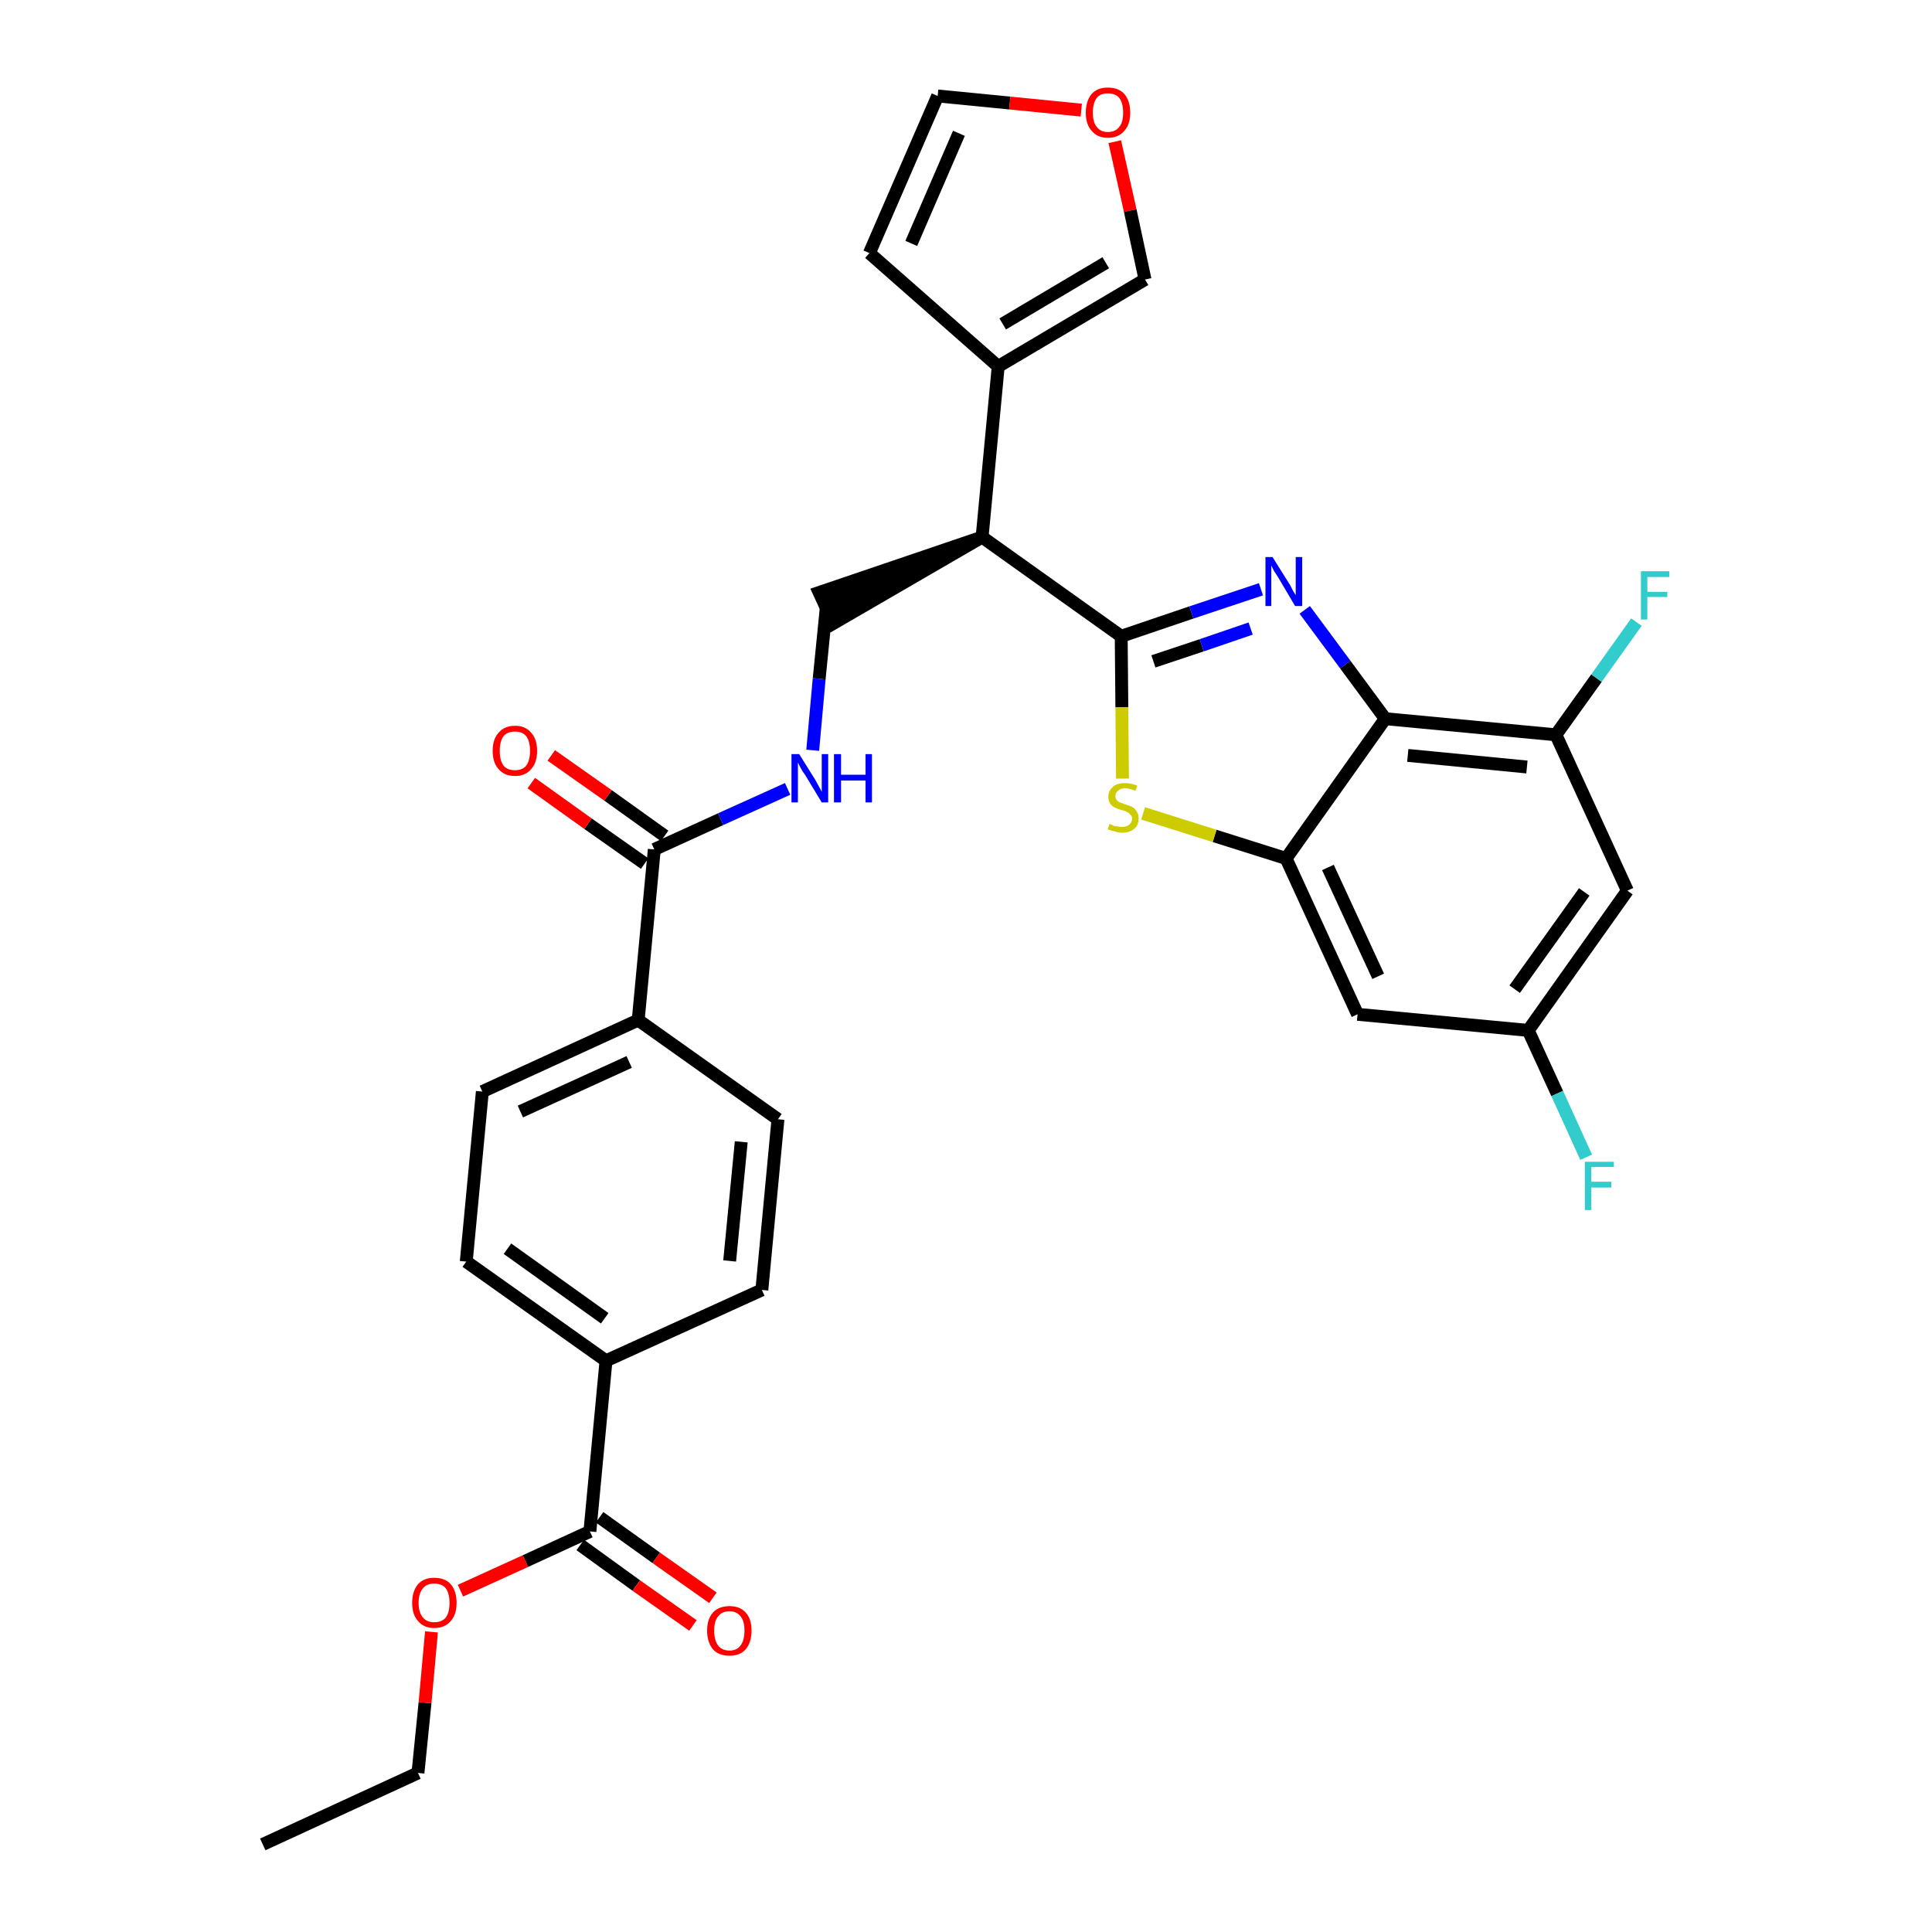 <?xml version='1.0' encoding='iso-8859-1'?>
<svg version='1.1' baseProfile='full'
              xmlns='http://www.w3.org/2000/svg'
                      xmlns:rdkit='http://www.rdkit.org/xml'
                      xmlns:xlink='http://www.w3.org/1999/xlink'
                  xml:space='preserve'
width='300px' height='300px' viewBox='0 0 300 300'>
<!-- END OF HEADER -->
<path class='bond-0 atom-0 atom-1' d='M 40.8,286.4 L 64.9,275.3' style='fill:none;fill-rule:evenodd;stroke:#000000;stroke-width:2.0px;stroke-linecap:butt;stroke-linejoin:miter;stroke-opacity:1' />
<path class='bond-1 atom-1 atom-2' d='M 64.9,275.3 L 66.0,264.4' style='fill:none;fill-rule:evenodd;stroke:#000000;stroke-width:2.0px;stroke-linecap:butt;stroke-linejoin:miter;stroke-opacity:1' />
<path class='bond-1 atom-1 atom-2' d='M 66.0,264.4 L 67.0,253.4' style='fill:none;fill-rule:evenodd;stroke:#FF0000;stroke-width:2.0px;stroke-linecap:butt;stroke-linejoin:miter;stroke-opacity:1' />
<path class='bond-2 atom-2 atom-3' d='M 71.5,247.0 L 81.6,242.4' style='fill:none;fill-rule:evenodd;stroke:#FF0000;stroke-width:2.0px;stroke-linecap:butt;stroke-linejoin:miter;stroke-opacity:1' />
<path class='bond-2 atom-2 atom-3' d='M 81.6,242.4 L 91.6,237.8' style='fill:none;fill-rule:evenodd;stroke:#000000;stroke-width:2.0px;stroke-linecap:butt;stroke-linejoin:miter;stroke-opacity:1' />
<path class='bond-3 atom-3 atom-4' d='M 90.1,239.9 L 98.8,246.2' style='fill:none;fill-rule:evenodd;stroke:#000000;stroke-width:2.0px;stroke-linecap:butt;stroke-linejoin:miter;stroke-opacity:1' />
<path class='bond-3 atom-3 atom-4' d='M 98.8,246.2 L 107.6,252.4' style='fill:none;fill-rule:evenodd;stroke:#FF0000;stroke-width:2.0px;stroke-linecap:butt;stroke-linejoin:miter;stroke-opacity:1' />
<path class='bond-3 atom-3 atom-4' d='M 93.1,235.6 L 101.9,241.9' style='fill:none;fill-rule:evenodd;stroke:#000000;stroke-width:2.0px;stroke-linecap:butt;stroke-linejoin:miter;stroke-opacity:1' />
<path class='bond-3 atom-3 atom-4' d='M 101.9,241.9 L 110.7,248.1' style='fill:none;fill-rule:evenodd;stroke:#FF0000;stroke-width:2.0px;stroke-linecap:butt;stroke-linejoin:miter;stroke-opacity:1' />
<path class='bond-4 atom-3 atom-5' d='M 91.6,237.8 L 94.1,211.3' style='fill:none;fill-rule:evenodd;stroke:#000000;stroke-width:2.0px;stroke-linecap:butt;stroke-linejoin:miter;stroke-opacity:1' />
<path class='bond-5 atom-5 atom-6' d='M 94.1,211.3 L 72.4,195.9' style='fill:none;fill-rule:evenodd;stroke:#000000;stroke-width:2.0px;stroke-linecap:butt;stroke-linejoin:miter;stroke-opacity:1' />
<path class='bond-5 atom-5 atom-6' d='M 93.9,204.7 L 78.8,193.9' style='fill:none;fill-rule:evenodd;stroke:#000000;stroke-width:2.0px;stroke-linecap:butt;stroke-linejoin:miter;stroke-opacity:1' />
<path class='bond-31 atom-31 atom-5' d='M 118.3,200.3 L 94.1,211.3' style='fill:none;fill-rule:evenodd;stroke:#000000;stroke-width:2.0px;stroke-linecap:butt;stroke-linejoin:miter;stroke-opacity:1' />
<path class='bond-6 atom-6 atom-7' d='M 72.4,195.9 L 74.9,169.5' style='fill:none;fill-rule:evenodd;stroke:#000000;stroke-width:2.0px;stroke-linecap:butt;stroke-linejoin:miter;stroke-opacity:1' />
<path class='bond-7 atom-7 atom-8' d='M 74.9,169.5 L 99.1,158.4' style='fill:none;fill-rule:evenodd;stroke:#000000;stroke-width:2.0px;stroke-linecap:butt;stroke-linejoin:miter;stroke-opacity:1' />
<path class='bond-7 atom-7 atom-8' d='M 80.8,172.6 L 97.7,164.9' style='fill:none;fill-rule:evenodd;stroke:#000000;stroke-width:2.0px;stroke-linecap:butt;stroke-linejoin:miter;stroke-opacity:1' />
<path class='bond-8 atom-8 atom-9' d='M 99.1,158.4 L 101.6,131.9' style='fill:none;fill-rule:evenodd;stroke:#000000;stroke-width:2.0px;stroke-linecap:butt;stroke-linejoin:miter;stroke-opacity:1' />
<path class='bond-29 atom-8 atom-30' d='M 99.1,158.4 L 120.8,173.8' style='fill:none;fill-rule:evenodd;stroke:#000000;stroke-width:2.0px;stroke-linecap:butt;stroke-linejoin:miter;stroke-opacity:1' />
<path class='bond-9 atom-9 atom-10' d='M 103.2,129.8 L 94.4,123.5' style='fill:none;fill-rule:evenodd;stroke:#000000;stroke-width:2.0px;stroke-linecap:butt;stroke-linejoin:miter;stroke-opacity:1' />
<path class='bond-9 atom-9 atom-10' d='M 94.4,123.5 L 85.6,117.3' style='fill:none;fill-rule:evenodd;stroke:#FF0000;stroke-width:2.0px;stroke-linecap:butt;stroke-linejoin:miter;stroke-opacity:1' />
<path class='bond-9 atom-9 atom-10' d='M 100.1,134.1 L 91.3,127.9' style='fill:none;fill-rule:evenodd;stroke:#000000;stroke-width:2.0px;stroke-linecap:butt;stroke-linejoin:miter;stroke-opacity:1' />
<path class='bond-9 atom-9 atom-10' d='M 91.3,127.9 L 82.5,121.6' style='fill:none;fill-rule:evenodd;stroke:#FF0000;stroke-width:2.0px;stroke-linecap:butt;stroke-linejoin:miter;stroke-opacity:1' />
<path class='bond-10 atom-9 atom-11' d='M 101.6,131.9 L 111.9,127.2' style='fill:none;fill-rule:evenodd;stroke:#000000;stroke-width:2.0px;stroke-linecap:butt;stroke-linejoin:miter;stroke-opacity:1' />
<path class='bond-10 atom-9 atom-11' d='M 111.9,127.2 L 122.3,122.5' style='fill:none;fill-rule:evenodd;stroke:#0000FF;stroke-width:2.0px;stroke-linecap:butt;stroke-linejoin:miter;stroke-opacity:1' />
<path class='bond-11 atom-11 atom-12' d='M 126.2,116.5 L 127.2,105.4' style='fill:none;fill-rule:evenodd;stroke:#0000FF;stroke-width:2.0px;stroke-linecap:butt;stroke-linejoin:miter;stroke-opacity:1' />
<path class='bond-11 atom-11 atom-12' d='M 127.2,105.4 L 128.3,94.4' style='fill:none;fill-rule:evenodd;stroke:#000000;stroke-width:2.0px;stroke-linecap:butt;stroke-linejoin:miter;stroke-opacity:1' />
<path class='bond-12 atom-13 atom-12' d='M 152.5,83.4 L 127.2,92.0 L 129.4,96.8 Z' style='fill:#000000;fill-rule:evenodd;fill-opacity:1;stroke:#000000;stroke-width:2.0px;stroke-linecap:butt;stroke-linejoin:miter;stroke-opacity:1;' />
<path class='bond-13 atom-13 atom-14' d='M 152.5,83.4 L 155.0,56.9' style='fill:none;fill-rule:evenodd;stroke:#000000;stroke-width:2.0px;stroke-linecap:butt;stroke-linejoin:miter;stroke-opacity:1' />
<path class='bond-18 atom-13 atom-19' d='M 152.5,83.4 L 174.1,98.8' style='fill:none;fill-rule:evenodd;stroke:#000000;stroke-width:2.0px;stroke-linecap:butt;stroke-linejoin:miter;stroke-opacity:1' />
<path class='bond-14 atom-14 atom-15' d='M 155.0,56.9 L 135.0,39.3' style='fill:none;fill-rule:evenodd;stroke:#000000;stroke-width:2.0px;stroke-linecap:butt;stroke-linejoin:miter;stroke-opacity:1' />
<path class='bond-32 atom-18 atom-14' d='M 177.8,43.4 L 155.0,56.9' style='fill:none;fill-rule:evenodd;stroke:#000000;stroke-width:2.0px;stroke-linecap:butt;stroke-linejoin:miter;stroke-opacity:1' />
<path class='bond-32 atom-18 atom-14' d='M 171.7,40.8 L 155.7,50.3' style='fill:none;fill-rule:evenodd;stroke:#000000;stroke-width:2.0px;stroke-linecap:butt;stroke-linejoin:miter;stroke-opacity:1' />
<path class='bond-15 atom-15 atom-16' d='M 135.0,39.3 L 145.6,14.9' style='fill:none;fill-rule:evenodd;stroke:#000000;stroke-width:2.0px;stroke-linecap:butt;stroke-linejoin:miter;stroke-opacity:1' />
<path class='bond-15 atom-15 atom-16' d='M 141.5,37.8 L 148.9,20.7' style='fill:none;fill-rule:evenodd;stroke:#000000;stroke-width:2.0px;stroke-linecap:butt;stroke-linejoin:miter;stroke-opacity:1' />
<path class='bond-16 atom-16 atom-17' d='M 145.6,14.9 L 156.8,16.0' style='fill:none;fill-rule:evenodd;stroke:#000000;stroke-width:2.0px;stroke-linecap:butt;stroke-linejoin:miter;stroke-opacity:1' />
<path class='bond-16 atom-16 atom-17' d='M 156.8,16.0 L 167.9,17.1' style='fill:none;fill-rule:evenodd;stroke:#FF0000;stroke-width:2.0px;stroke-linecap:butt;stroke-linejoin:miter;stroke-opacity:1' />
<path class='bond-17 atom-17 atom-18' d='M 173.1,22.0 L 175.5,32.7' style='fill:none;fill-rule:evenodd;stroke:#FF0000;stroke-width:2.0px;stroke-linecap:butt;stroke-linejoin:miter;stroke-opacity:1' />
<path class='bond-17 atom-17 atom-18' d='M 175.5,32.7 L 177.8,43.4' style='fill:none;fill-rule:evenodd;stroke:#000000;stroke-width:2.0px;stroke-linecap:butt;stroke-linejoin:miter;stroke-opacity:1' />
<path class='bond-19 atom-19 atom-20' d='M 174.1,98.8 L 185.0,95.1' style='fill:none;fill-rule:evenodd;stroke:#000000;stroke-width:2.0px;stroke-linecap:butt;stroke-linejoin:miter;stroke-opacity:1' />
<path class='bond-19 atom-19 atom-20' d='M 185.0,95.1 L 195.8,91.5' style='fill:none;fill-rule:evenodd;stroke:#0000FF;stroke-width:2.0px;stroke-linecap:butt;stroke-linejoin:miter;stroke-opacity:1' />
<path class='bond-19 atom-19 atom-20' d='M 179.1,102.7 L 186.6,100.2' style='fill:none;fill-rule:evenodd;stroke:#000000;stroke-width:2.0px;stroke-linecap:butt;stroke-linejoin:miter;stroke-opacity:1' />
<path class='bond-19 atom-19 atom-20' d='M 186.6,100.2 L 194.2,97.6' style='fill:none;fill-rule:evenodd;stroke:#0000FF;stroke-width:2.0px;stroke-linecap:butt;stroke-linejoin:miter;stroke-opacity:1' />
<path class='bond-33 atom-29 atom-19' d='M 174.3,120.9 L 174.2,109.8' style='fill:none;fill-rule:evenodd;stroke:#CCCC00;stroke-width:2.0px;stroke-linecap:butt;stroke-linejoin:miter;stroke-opacity:1' />
<path class='bond-33 atom-29 atom-19' d='M 174.2,109.8 L 174.1,98.8' style='fill:none;fill-rule:evenodd;stroke:#000000;stroke-width:2.0px;stroke-linecap:butt;stroke-linejoin:miter;stroke-opacity:1' />
<path class='bond-20 atom-20 atom-21' d='M 202.6,94.7 L 208.9,103.2' style='fill:none;fill-rule:evenodd;stroke:#0000FF;stroke-width:2.0px;stroke-linecap:butt;stroke-linejoin:miter;stroke-opacity:1' />
<path class='bond-20 atom-20 atom-21' d='M 208.9,103.2 L 215.1,111.6' style='fill:none;fill-rule:evenodd;stroke:#000000;stroke-width:2.0px;stroke-linecap:butt;stroke-linejoin:miter;stroke-opacity:1' />
<path class='bond-21 atom-21 atom-22' d='M 215.1,111.6 L 241.6,114.1' style='fill:none;fill-rule:evenodd;stroke:#000000;stroke-width:2.0px;stroke-linecap:butt;stroke-linejoin:miter;stroke-opacity:1' />
<path class='bond-21 atom-21 atom-22' d='M 218.6,117.3 L 237.1,119.1' style='fill:none;fill-rule:evenodd;stroke:#000000;stroke-width:2.0px;stroke-linecap:butt;stroke-linejoin:miter;stroke-opacity:1' />
<path class='bond-34 atom-28 atom-21' d='M 199.7,133.3 L 215.1,111.6' style='fill:none;fill-rule:evenodd;stroke:#000000;stroke-width:2.0px;stroke-linecap:butt;stroke-linejoin:miter;stroke-opacity:1' />
<path class='bond-22 atom-22 atom-23' d='M 241.6,114.1 L 247.9,105.3' style='fill:none;fill-rule:evenodd;stroke:#000000;stroke-width:2.0px;stroke-linecap:butt;stroke-linejoin:miter;stroke-opacity:1' />
<path class='bond-22 atom-22 atom-23' d='M 247.9,105.3 L 254.1,96.6' style='fill:none;fill-rule:evenodd;stroke:#33CCCC;stroke-width:2.0px;stroke-linecap:butt;stroke-linejoin:miter;stroke-opacity:1' />
<path class='bond-23 atom-22 atom-24' d='M 241.6,114.1 L 252.7,138.3' style='fill:none;fill-rule:evenodd;stroke:#000000;stroke-width:2.0px;stroke-linecap:butt;stroke-linejoin:miter;stroke-opacity:1' />
<path class='bond-24 atom-24 atom-25' d='M 252.7,138.3 L 237.3,160.0' style='fill:none;fill-rule:evenodd;stroke:#000000;stroke-width:2.0px;stroke-linecap:butt;stroke-linejoin:miter;stroke-opacity:1' />
<path class='bond-24 atom-24 atom-25' d='M 246.0,138.5 L 235.2,153.6' style='fill:none;fill-rule:evenodd;stroke:#000000;stroke-width:2.0px;stroke-linecap:butt;stroke-linejoin:miter;stroke-opacity:1' />
<path class='bond-25 atom-25 atom-26' d='M 237.3,160.0 L 241.8,169.8' style='fill:none;fill-rule:evenodd;stroke:#000000;stroke-width:2.0px;stroke-linecap:butt;stroke-linejoin:miter;stroke-opacity:1' />
<path class='bond-25 atom-25 atom-26' d='M 241.8,169.8 L 246.3,179.7' style='fill:none;fill-rule:evenodd;stroke:#33CCCC;stroke-width:2.0px;stroke-linecap:butt;stroke-linejoin:miter;stroke-opacity:1' />
<path class='bond-26 atom-25 atom-27' d='M 237.3,160.0 L 210.8,157.5' style='fill:none;fill-rule:evenodd;stroke:#000000;stroke-width:2.0px;stroke-linecap:butt;stroke-linejoin:miter;stroke-opacity:1' />
<path class='bond-27 atom-27 atom-28' d='M 210.8,157.5 L 199.7,133.3' style='fill:none;fill-rule:evenodd;stroke:#000000;stroke-width:2.0px;stroke-linecap:butt;stroke-linejoin:miter;stroke-opacity:1' />
<path class='bond-27 atom-27 atom-28' d='M 214.0,151.6 L 206.2,134.7' style='fill:none;fill-rule:evenodd;stroke:#000000;stroke-width:2.0px;stroke-linecap:butt;stroke-linejoin:miter;stroke-opacity:1' />
<path class='bond-28 atom-28 atom-29' d='M 199.7,133.3 L 188.6,129.8' style='fill:none;fill-rule:evenodd;stroke:#000000;stroke-width:2.0px;stroke-linecap:butt;stroke-linejoin:miter;stroke-opacity:1' />
<path class='bond-28 atom-28 atom-29' d='M 188.6,129.8 L 177.5,126.3' style='fill:none;fill-rule:evenodd;stroke:#CCCC00;stroke-width:2.0px;stroke-linecap:butt;stroke-linejoin:miter;stroke-opacity:1' />
<path class='bond-30 atom-30 atom-31' d='M 120.8,173.8 L 118.3,200.3' style='fill:none;fill-rule:evenodd;stroke:#000000;stroke-width:2.0px;stroke-linecap:butt;stroke-linejoin:miter;stroke-opacity:1' />
<path class='bond-30 atom-30 atom-31' d='M 115.1,177.3 L 113.3,195.8' style='fill:none;fill-rule:evenodd;stroke:#000000;stroke-width:2.0px;stroke-linecap:butt;stroke-linejoin:miter;stroke-opacity:1' />
<path  class='atom-2' d='M 64.0 248.9
Q 64.0 247.1, 64.9 246.0
Q 65.8 245.0, 67.4 245.0
Q 69.1 245.0, 70.0 246.0
Q 70.9 247.1, 70.9 248.9
Q 70.9 250.7, 70.0 251.7
Q 69.1 252.8, 67.4 252.8
Q 65.8 252.8, 64.9 251.7
Q 64.0 250.7, 64.0 248.9
M 67.4 251.9
Q 68.6 251.9, 69.2 251.2
Q 69.8 250.4, 69.8 248.9
Q 69.8 247.4, 69.2 246.6
Q 68.6 245.9, 67.4 245.9
Q 66.3 245.9, 65.7 246.6
Q 65.0 247.4, 65.0 248.9
Q 65.0 250.4, 65.7 251.2
Q 66.3 251.9, 67.4 251.9
' fill='#FF0000'/>
<path  class='atom-4' d='M 109.8 253.2
Q 109.8 251.4, 110.7 250.4
Q 111.6 249.4, 113.3 249.4
Q 114.9 249.4, 115.8 250.4
Q 116.7 251.4, 116.7 253.2
Q 116.7 255.0, 115.8 256.1
Q 114.9 257.1, 113.3 257.1
Q 111.6 257.1, 110.7 256.1
Q 109.8 255.0, 109.8 253.2
M 113.3 256.3
Q 114.4 256.3, 115.0 255.5
Q 115.6 254.7, 115.6 253.2
Q 115.6 251.7, 115.0 251.0
Q 114.4 250.2, 113.3 250.2
Q 112.1 250.2, 111.5 251.0
Q 110.9 251.7, 110.9 253.2
Q 110.9 254.7, 111.5 255.5
Q 112.1 256.3, 113.3 256.3
' fill='#FF0000'/>
<path  class='atom-10' d='M 76.5 116.6
Q 76.5 114.8, 77.4 113.8
Q 78.3 112.7, 80.0 112.7
Q 81.6 112.7, 82.5 113.8
Q 83.4 114.8, 83.4 116.6
Q 83.4 118.4, 82.5 119.4
Q 81.6 120.5, 80.0 120.5
Q 78.3 120.5, 77.4 119.4
Q 76.5 118.4, 76.5 116.6
M 80.0 119.6
Q 81.1 119.6, 81.7 118.9
Q 82.3 118.1, 82.3 116.6
Q 82.3 115.1, 81.7 114.3
Q 81.1 113.6, 80.0 113.6
Q 78.8 113.6, 78.2 114.3
Q 77.6 115.1, 77.6 116.6
Q 77.6 118.1, 78.2 118.9
Q 78.8 119.6, 80.0 119.6
' fill='#FF0000'/>
<path  class='atom-11' d='M 124.1 117.1
L 126.6 121.1
Q 126.8 121.5, 127.2 122.2
Q 127.6 122.9, 127.6 123.0
L 127.6 117.1
L 128.6 117.1
L 128.6 124.6
L 127.6 124.6
L 125.0 120.3
Q 124.6 119.8, 124.3 119.2
Q 124.0 118.6, 123.9 118.4
L 123.9 124.6
L 122.9 124.6
L 122.9 117.1
L 124.1 117.1
' fill='#0000FF'/>
<path  class='atom-11' d='M 129.5 117.1
L 130.6 117.1
L 130.6 120.3
L 134.4 120.3
L 134.4 117.1
L 135.4 117.1
L 135.4 124.6
L 134.4 124.6
L 134.4 121.2
L 130.6 121.2
L 130.6 124.6
L 129.5 124.6
L 129.5 117.1
' fill='#0000FF'/>
<path  class='atom-17' d='M 168.6 17.5
Q 168.6 15.7, 169.5 14.6
Q 170.4 13.6, 172.0 13.6
Q 173.7 13.6, 174.6 14.6
Q 175.5 15.7, 175.5 17.5
Q 175.5 19.3, 174.6 20.3
Q 173.7 21.4, 172.0 21.4
Q 170.4 21.4, 169.5 20.3
Q 168.6 19.3, 168.6 17.5
M 172.0 20.5
Q 173.2 20.5, 173.8 19.7
Q 174.4 19.0, 174.4 17.5
Q 174.4 16.0, 173.8 15.2
Q 173.2 14.5, 172.0 14.5
Q 170.9 14.5, 170.3 15.2
Q 169.7 16.0, 169.7 17.5
Q 169.7 19.0, 170.3 19.7
Q 170.9 20.5, 172.0 20.5
' fill='#FF0000'/>
<path  class='atom-20' d='M 197.6 86.5
L 200.1 90.5
Q 200.4 90.9, 200.7 91.6
Q 201.1 92.3, 201.2 92.4
L 201.2 86.5
L 202.2 86.5
L 202.2 94.1
L 201.1 94.1
L 198.5 89.7
Q 198.2 89.2, 197.8 88.6
Q 197.5 88.0, 197.4 87.8
L 197.4 94.1
L 196.5 94.1
L 196.5 86.5
L 197.6 86.5
' fill='#0000FF'/>
<path  class='atom-23' d='M 254.8 88.7
L 259.2 88.7
L 259.2 89.6
L 255.8 89.6
L 255.8 91.9
L 258.9 91.9
L 258.9 92.7
L 255.8 92.7
L 255.8 96.2
L 254.8 96.2
L 254.8 88.7
' fill='#33CCCC'/>
<path  class='atom-26' d='M 246.1 180.4
L 250.6 180.4
L 250.6 181.2
L 247.1 181.2
L 247.1 183.5
L 250.2 183.5
L 250.2 184.4
L 247.1 184.4
L 247.1 187.9
L 246.1 187.9
L 246.1 180.4
' fill='#33CCCC'/>
<path  class='atom-29' d='M 172.3 127.9
Q 172.3 128.0, 172.7 128.1
Q 173.0 128.3, 173.4 128.3
Q 173.8 128.4, 174.2 128.4
Q 174.9 128.4, 175.3 128.1
Q 175.8 127.7, 175.8 127.1
Q 175.8 126.7, 175.5 126.5
Q 175.3 126.2, 175.0 126.1
Q 174.7 125.9, 174.2 125.8
Q 173.5 125.6, 173.1 125.4
Q 172.7 125.2, 172.4 124.8
Q 172.1 124.4, 172.1 123.7
Q 172.1 122.8, 172.8 122.2
Q 173.4 121.6, 174.7 121.6
Q 175.6 121.6, 176.6 122.0
L 176.3 122.8
Q 175.4 122.4, 174.7 122.4
Q 174.0 122.4, 173.6 122.8
Q 173.2 123.1, 173.2 123.6
Q 173.2 124.0, 173.4 124.2
Q 173.6 124.5, 173.9 124.6
Q 174.2 124.7, 174.7 124.9
Q 175.4 125.1, 175.8 125.3
Q 176.2 125.5, 176.5 126.0
Q 176.8 126.4, 176.8 127.1
Q 176.8 128.2, 176.1 128.7
Q 175.4 129.3, 174.3 129.3
Q 173.6 129.3, 173.1 129.1
Q 172.6 129.0, 172.0 128.8
L 172.3 127.9
' fill='#CCCC00'/>
</svg>

